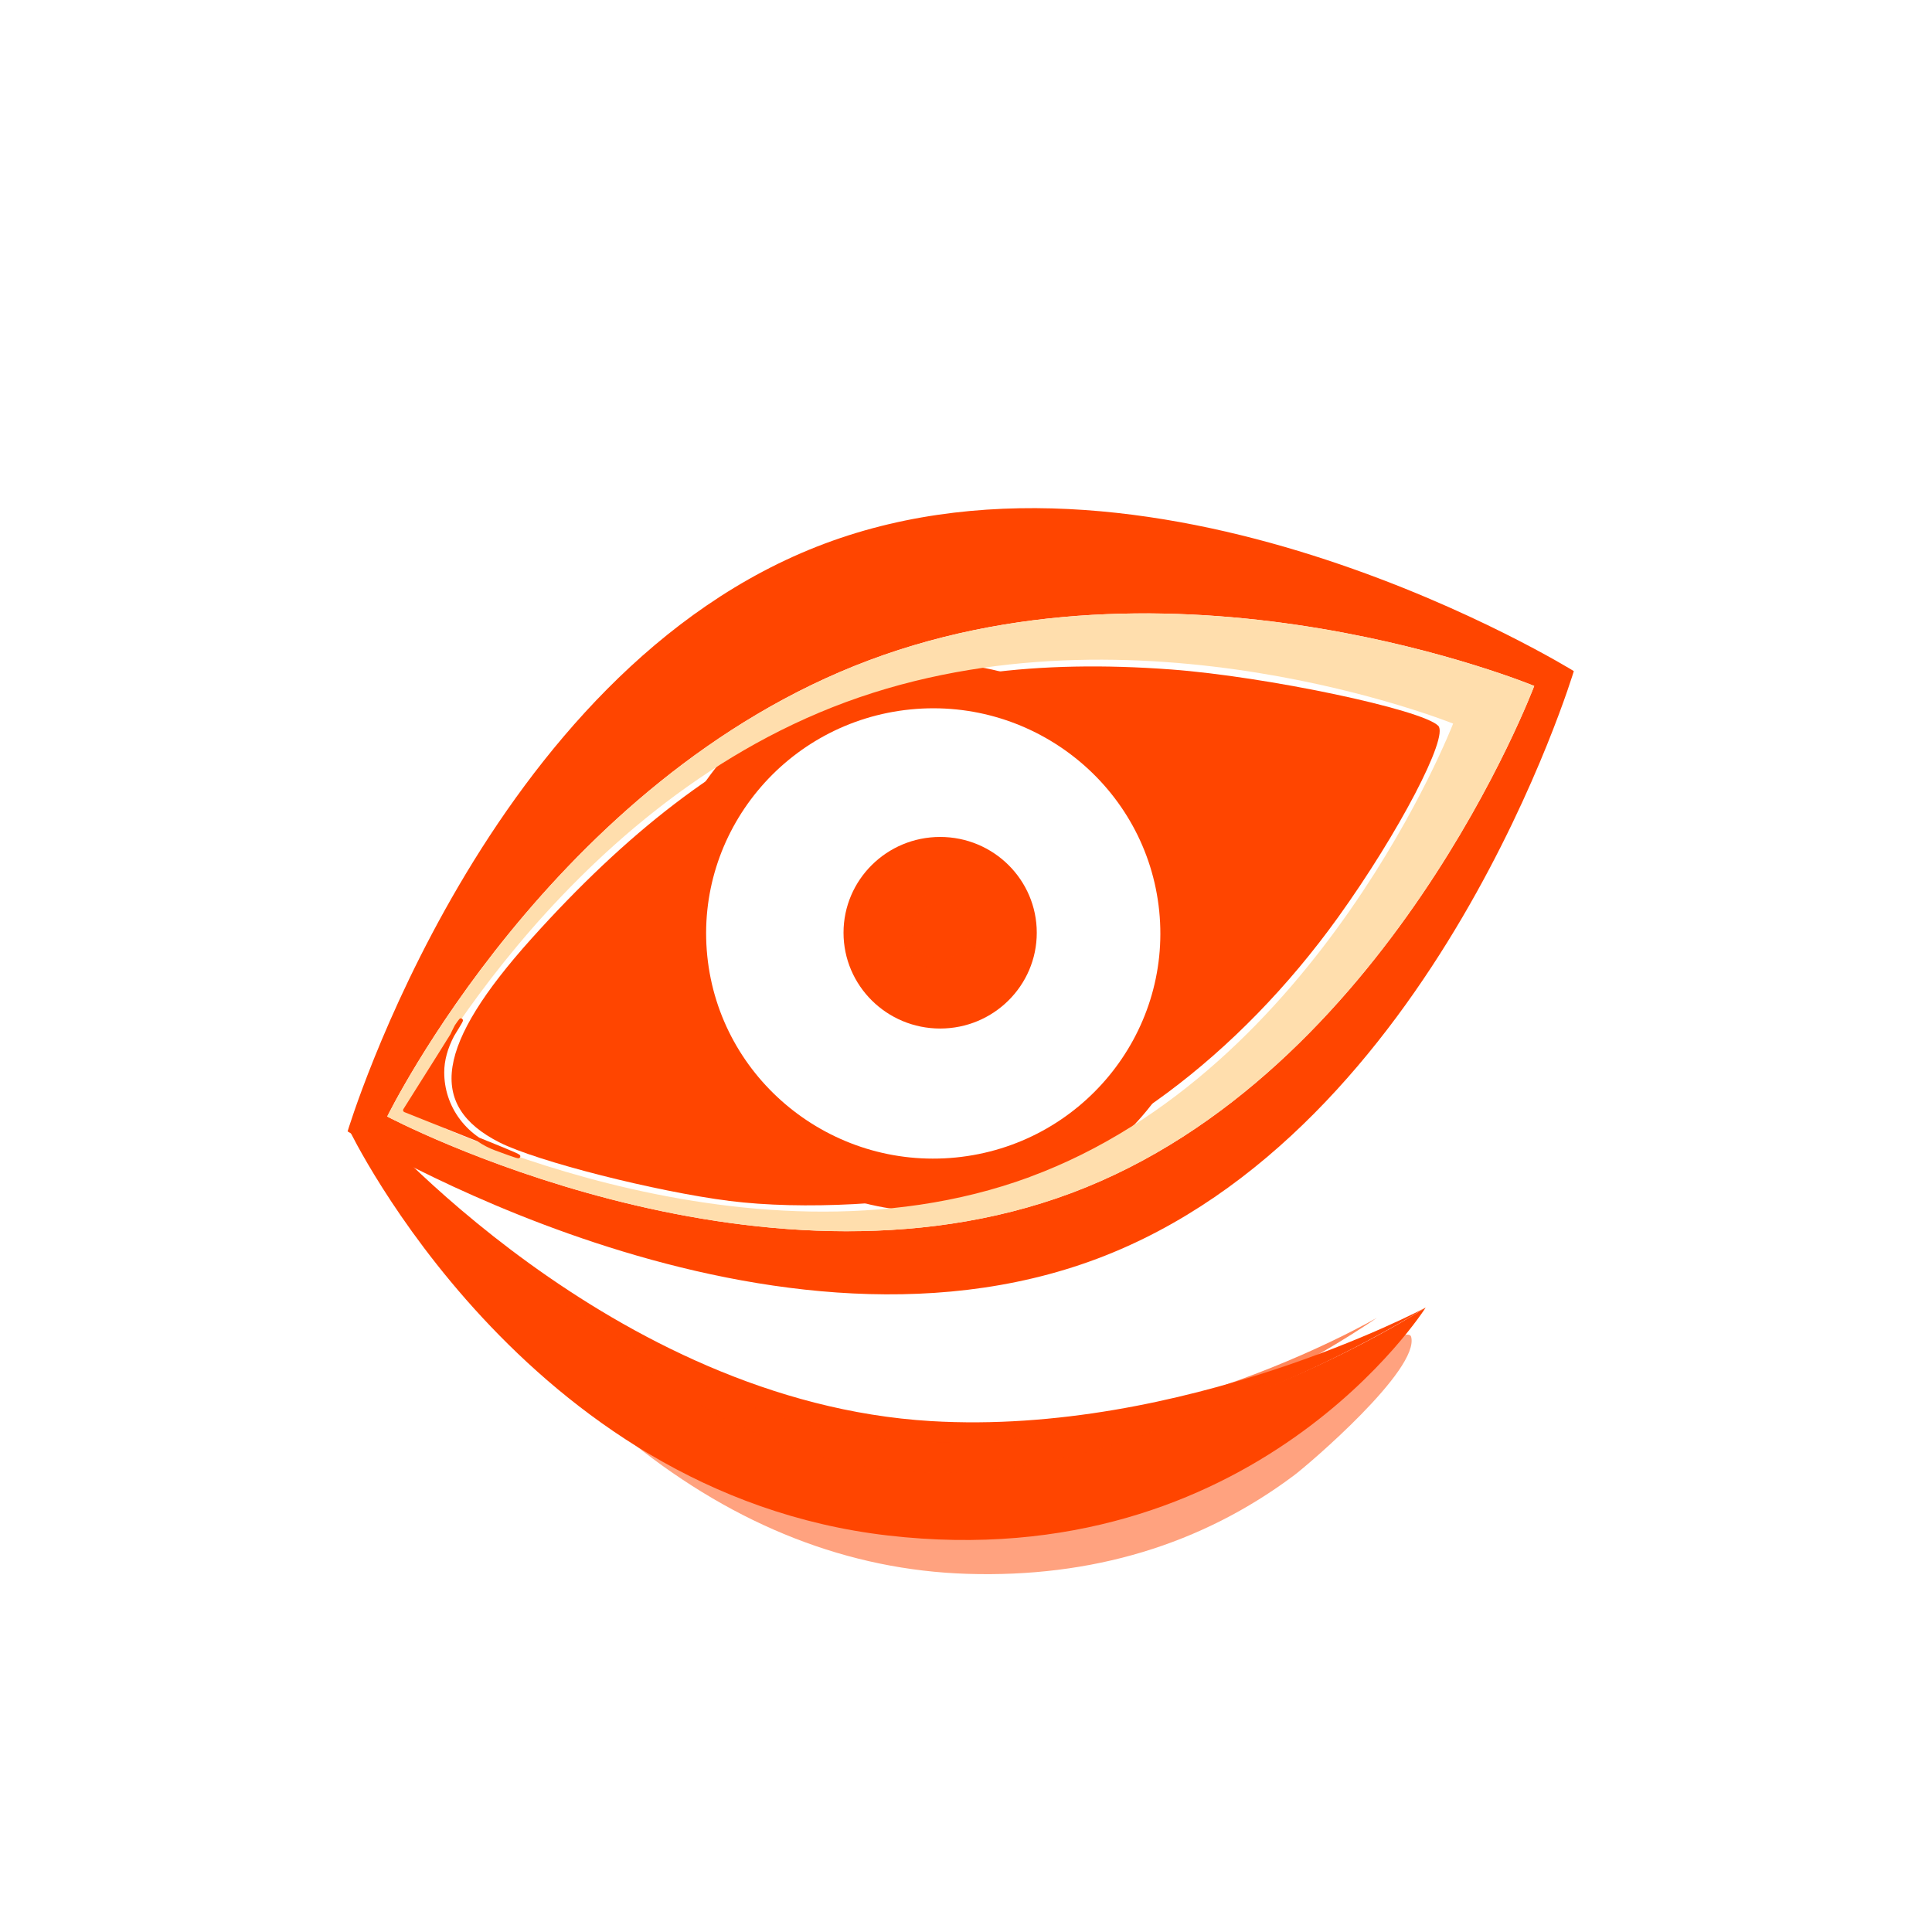 <svg xmlns="http://www.w3.org/2000/svg" viewBox="0 0 256 256" xmlns:xlink="http://www.w3.org/1999/xlink"><defs><filter id="0" height="1.47" y="-0.235" width="1.133" x="-0.067"><feGaussianBlur stdDeviation="2.248"/></filter><filter id="1"><feGaussianBlur stdDeviation="0.501"/></filter><filter id="2"><feGaussianBlur stdDeviation="2"/></filter></defs><g transform="translate(3.523 -797.79)"><path d="m 60.23 1005.73 c -88.14 -67.851 24.775 -207.84 119.74 -158.24 89.47 46.731 33.06 188.91 -64.06 179.39 -20.263 -1.985 -39.496 -8.696 -55.674 -21.15 z" transform="matrix(1.303 0 0 1.345 -40.525 -328.49)" style="fill:#fff;color:#000"/><g transform="matrix(1.354 0 0 1.344 37.12 849.73)" style="fill:#ff4500"><g transform="translate(4 11.452)" style="opacity:0.5;filter:url(#0)"><path d="m 27.2 87.52 c -0.456 0.684 -0.642 1.473 -0.577 2.238 0.078 0.924 0.52 1.812 1.291 2.435 10.131 8.172 21.14 12.504 32.713 12.874 12.185 0.39 22.953 -2.881 32.01 -9.722 c 1.395 -1.054 12.297 -10.426 11.444 -13.646 -0.448 -1.69 -13.196 6.951 -14.827 7.585 -9.109 3.545 -17.783 5.438 -25.779 5.629 -10.189 0.243 -20.852 -2.626 -31.688 -8.525 c -1.593 -0.866 -3.583 -0.375 -4.59 1.132 z"/></g><path d="m 4.094 72.62 c 0.167 0.359 17.17 35.981 52.787 40.12 c 35.907 4.175 52.622 -22.472 52.622 -22.472 c -0.235 0.127 -23.743 15.674 -48.41 14.191 -31.32 -1.881 -55.09 -32.627 -55.33 -32.907 l -1.671 1.067 z"/><path d="m 59.09 105.46 c 24.666 1.482 50.17 -15.06 50.41 -15.191 -0.235 0.127 -23.743 12.674 -48.41 11.191 -31.32 -1.882 -55.09 -29.628 -55.33 -29.908 c 0.236 0.28 22 32.03 53.33 33.908 z"/><g transform="translate(4 11.452)"><path d="M 30.354,45.017 C 31.838,59.851 45.116,70.714 59.95,69.229 74.783,67.745 85.645,54.467 84.161,39.633 82.677,24.797 69.399,13.937 54.565,15.422 39.731,16.906 28.869,30.181 30.354,45.017 z"/><g style="stroke:#fff"><ellipse ry="12.88" rx="13.08" cy="42.623" cx="58.04" transform="matrix(0.995 -0.1 0.1 0.995 -3.956 5.991)" style="opacity:0.1"/><ellipse ry="20.02" rx="20.334" cy="42.623" cx="58.04" transform="matrix(0.995 -0.1 0.1 0.995 -3.956 5.991)" style="opacity:0.1"/></g><g><circle r="11.503" cy="42.24" cx="58.08"/><circle r="7.395" cy="42.24" cx="58.07"/><path d="m 51.33 42.918 c 0.372 3.718 3.699 6.442 7.42 6.069 3.719 -0.372 6.44 -3.701 6.068 -7.419 -0.372 -3.72 -3.7 -6.443 -7.419 -6.071 -3.719 0.372 -6.442 3.701 -6.069 7.421 z m 0.407 -0.041 c -0.35 -3.494 2.209 -6.622 5.703 -6.971 3.495 -0.349 6.621 2.209 6.97 5.703 0.35 3.492 -2.207 6.621 -5.701 6.97 -3.494 0.349 -6.622 -2.209 -6.972 -5.702 z" id="3"/><path d="m 53.04 40.771 c 0.144 1.441 1.473 2.488 2.969 2.338 1.494 -0.149 2.59 -1.439 2.445 -2.88 -0.144 -1.441 -1.474 -2.488 -2.968 -2.339 -1.495 0.151 -2.591 1.441 -2.446 2.881 z" id="4"/><path d="m 64.23 43.915 c -0.172 -1.722 -1.722 -2.977 -3.461 -2.803 -1.739 0.174 -3.01 1.711 -2.838 3.433 0.173 1.722 1.723 2.976 3.461 2.802 1.74 -0.174 3.01 -1.711 2.838 -3.432 z" id="5"/><g style="opacity:0.7;filter:url(#2)"><path d="m 53.52 42.506 c 0.253 2.525 2.512 4.375 5.04 4.122 2.525 -0.252 4.374 -2.513 4.121 -5.04 -0.252 -2.524 -2.513 -4.374 -5.04 -4.121 -2.526 0.253 -4.374 2.513 -4.121 5.04 z m 1.226 -0.122 c -0.185 -1.849 1.169 -3.502 3.02 -3.688 1.85 -0.185 3.503 1.168 3.688 3.02 0.186 1.849 -1.167 3.503 -3.02 3.688 -1.848 0.185 -3.503 -1.169 -3.688 -3.02 z" id="6"/></g></g><g style="opacity:0.6;filter:url(#2)"><path d="m 38.3 28.357 c 2.69 -4.298 9.347 -4.981 14.867 -1.526 5.521 3.454 7.815 9.742 5.125 14.04 -2.69 4.299 -9.348 4.981 -14.868 1.527 -5.521 -3.456 -7.815 -9.741 -5.124 -14.04 z"/></g><g style="opacity:0.5;filter:url(#2)"><path d="m 76.2,42.633 c 3.062,4.045 1.332,10.508 -3.861,14.44 -5.192,3.931 -11.884,3.84 -14.944,-0.205 C 54.334,52.824 56.064,46.359 61.258,42.429 66.45,38.497 73.14,38.59 76.2,42.633 z"/></g><path d="m 52.583 37.506 c 0.502 5 5.435 8.604 11.02 8.05 5.585 -0.559 9.71 -5.066 9.206 -10.07 -0.499 -5 -5.434 -8.604 -11.02 -8.05 -5.586 0.56 -9.709 5.067 -9.209 10.07 z"/></g><path d="m 96.61 159.16 c -9.739 -1.233 -25.531 -5.253 -30.463 -7.755 -9.629 -4.884 -8.366 -12.953 4.223 -26.987 25.297 -28.2 49.33 -38.32 84.72 -35.685 12.599 0.939 33.19 5.281 35.37 7.459 1.436 1.436 -5.239 14.212 -13.259 25.38 -13.22 18.409 -30.97 31.62 -48.18 35.859 -8.98 2.212 -22.777 2.948 -32.404 1.729 z m 41.892 -10.737 c 9.339 -5.21 15.607 -17.08 14.25 -26.98 -1.916 -13.981 -13.623 -24.14 -27.812 -24.14 -7.199 0 -10.692 1.077 -16.543 5.103 -5.32 3.66 -4.433 4.564 1 1.025 11.816 -7.69 25.937 -5.862 35.37 4.579 10.337 11.441 7.316 30.27 -6.197 38.62 -4.701 2.906 -6.253 3.28 -13.531 3.261 -8.86 -0.023 -13.21 -1.607 -18.896 -6.882 -8.877 -8.234 -10.613 -23.358 -3.782 -32.951 1.172 -1.646 1.653 -2.993 1.07 -2.993 -0.584 0 -2.326 2.537 -3.87 5.637 -5.436 10.908 -3.257 23.1 5.656 31.654 8.994 8.628 22.21 10.244 33.28 4.07 z m -10.289 -6.649 c 2.168 -0.694 1.62 -0.89 -2.729 -0.977 -10.142 -0.202 -16.07 -5.544 -17.84 -16.09 l -0.87 -5.175 l -0.128 5.443 c -0.163 6.954 3.59 12.87 10.01 15.787 4.804 2.181 7.227 2.393 11.553 1.01 z m 8.01 -3.35 c 1.584 -1.246 3.56 -3.581 4.392 -5.19 1.642 -3.175 3.534 -11.957 2.337 -10.847 -0.404 0.374 -0.978 2.026 -1.276 3.672 -0.848 4.678 -3.344 8.769 -7.205 11.812 -1.951 1.537 -3 2.801 -2.337 2.807 0.665 0.007 2.506 -1.01 4.089 -2.253 z m -23.74 -25.938 c 1.08 -1.193 1.719 -2.169 1.421 -2.169 -0.298 0 -1.426 0.976 -2.506 2.169 -1.08 1.193 -1.719 2.169 -1.421 2.169 0.298 0 1.426 -0.976 2.506 -2.169 z m 5.452 -4.129 c -0.334 -0.334 -1.209 -0.001 -1.945 0.741 -1.063 1.071 -0.939 1.196 0.607 0.607 1.07 -0.407 1.672 -1.014 1.338 -1.348 z" transform="matrix(0.739 0 0 0.744 -30.02 -38.66)" style="fill-rule:evenodd"/><path d="m 50.67 14.957 c -33.14 12.531 -46.67 57.941 -46.67 57.941 0 0 40.19 25.09 73.33 12.562 33.14 -12.532 46.67 -57.942 46.67 -57.942 0 0 -40.19 -25.09 -73.33 -12.561 z m 24.2 64 c -30.996 11.721 -66.996 -7.526 -66.996 -7.526 0 0 16.15 -33.25 47.14 -44.976 30.996 -11.722 65.11 2.526 65.11 2.526 0 0 -14.256 38.26 -45.25 49.976 z"/><path d="m 52.09 18.699 c -12.858 4.862 -22.651 15.206 -29.722 25.649 7.87 -8.341 18.259 -16.723 31.24 -21.632 12.929 -4.889 26.27 -5.493 37.686 -4.452 -12.203 -3.144 -26.36 -4.422 -39.2 0.435 z"/><path d="m 55.02 26.457 c -30.998 11.722 -47.14 44.976 -47.14 44.976 0 0 36 19.247 66.996 7.526 30.998 -11.722 45.25 -49.976 45.25 -49.976 0 0 -34.11 -14.247 -65.11 -2.526 z m 15.758 50.929 c -28.323 10.524 -61.15 -6.579 -61.15 -6.579 0 0 14.81 -29.705 43.13 -40.23 28.321 -10.523 59.43 2.118 59.43 2.118 0 0 -13.1 34.16 -41.42 44.689 z" style="fill:#ffdead"/><path d="m 14.482 62.46 l -0.265 0.529 c 0 0 -0.136 0.303 -0.14 0.31 -0.01 0.016 -4.618 7.405 -4.618 7.405 -0.02 0.032 -0.03 0.068 -0.03 0.106 0 0.021 0.003 0.041 0.01 0.062 0.018 0.057 0.061 0.103 0.115 0.124 0 0 7.155 2.88 7.155 2.88 0.556 0.372 1.128 0.674 1.705 0.888 c 2.273 0.842 2.288 0.831 2.402 0.752 0.054 -0.038 0.086 -0.101 0.086 -0.166 0 -0.187 -0.003 -0.199 -4.02 -1.833 -1.444 -0.981 -2.53 -2.425 -3.056 -4.068 -0.246 -0.769 -0.37 -1.567 -0.37 -2.374 0 -1.151 0.326 -2.357 0.967 -3.584 0.864 -1.413 0.865 -1.454 0.865 -1.531 0 -0.088 -0.059 -0.168 -0.143 -0.194 -0.16 -0.05 -0.179 -0.022 -0.667 0.694 z m 0.001 -0.002 c 0.001 0 0 0 0 0 z"/><path d="m 18.484 74.57 c -2.308 -0.854 -4.094 -2.724 -4.843 -5.067 -0.255 -0.797 -0.38 -1.618 -0.38 -2.435 0 -1.588 0.472 -3.159 1.386 -4.502 2.297 -3.376 -5.02 8.238 -5.02 8.238 0 0 17.03 6.79 8.856 3.766 z"/><path d="m 89.95 97.87 c -8.961 3.4 -19.99 6.249 -30.859 5.596 -14.388 -0.864 -26.75 -8.03 -35.945 -15.553 8.57 8.511 21.01 17.573 35.811 18.553 22.398 1.482 45.56 -15.06 45.774 -15.191 -0.112 0.065 -5.998 3.52 -14.781 6.595 z" style="opacity:0.8;filter:url(#1)"/><path d="m 6.896 69.54 l -2.07 3.211 c -0.155 0.241 -0.135 0.555 0.051 0.773 l 1.827 2.148 c 0.221 0.261 0.605 0.305 0.879 0.104 0.275 -0.201 0.347 -0.582 0.166 -0.87 -1.164 -1.849 0.258 -4.689 0.272 -4.718 0.157 -0.309 0.045 -0.686 -0.254 -0.859 -0.302 -0.171 -0.684 -0.079 -0.871 0.211 z" style="opacity:0.6"/><g transform="matrix(0.822 0 0 0.821 14.246 18.634)" style="fill:#fff"><g style="fill:#fff"><path d="M 30.354,45.017 C 31.838,59.851 45.116,70.714 59.95,69.229 74.783,67.745 85.645,54.467 84.161,39.633 82.677,24.797 69.399,13.937 54.565,15.422 39.731,16.906 28.869,30.181 30.354,45.017 z"/><g style="stroke:#fff"><ellipse ry="12.88" rx="13.08" cy="42.623" cx="58.04" transform="matrix(0.995 -0.1 0.1 0.995 -3.956 5.991)" style="opacity:0.1"/><ellipse ry="20.02" rx="20.334" cy="42.623" cx="58.04" transform="matrix(0.995 -0.1 0.1 0.995 -3.956 5.991)" style="opacity:0.1"/></g></g><g style="fill:#ff4500"><circle r="11.503" cy="42.24" cx="58.08"/><circle r="7.395" cy="42.24" cx="58.07"/><use xlink:href="#3"/><use xlink:href="#4"/><use xlink:href="#5"/><g style="opacity:0.7;filter:url(#2)"><use xlink:href="#6"/></g></g></g></g></g></svg>